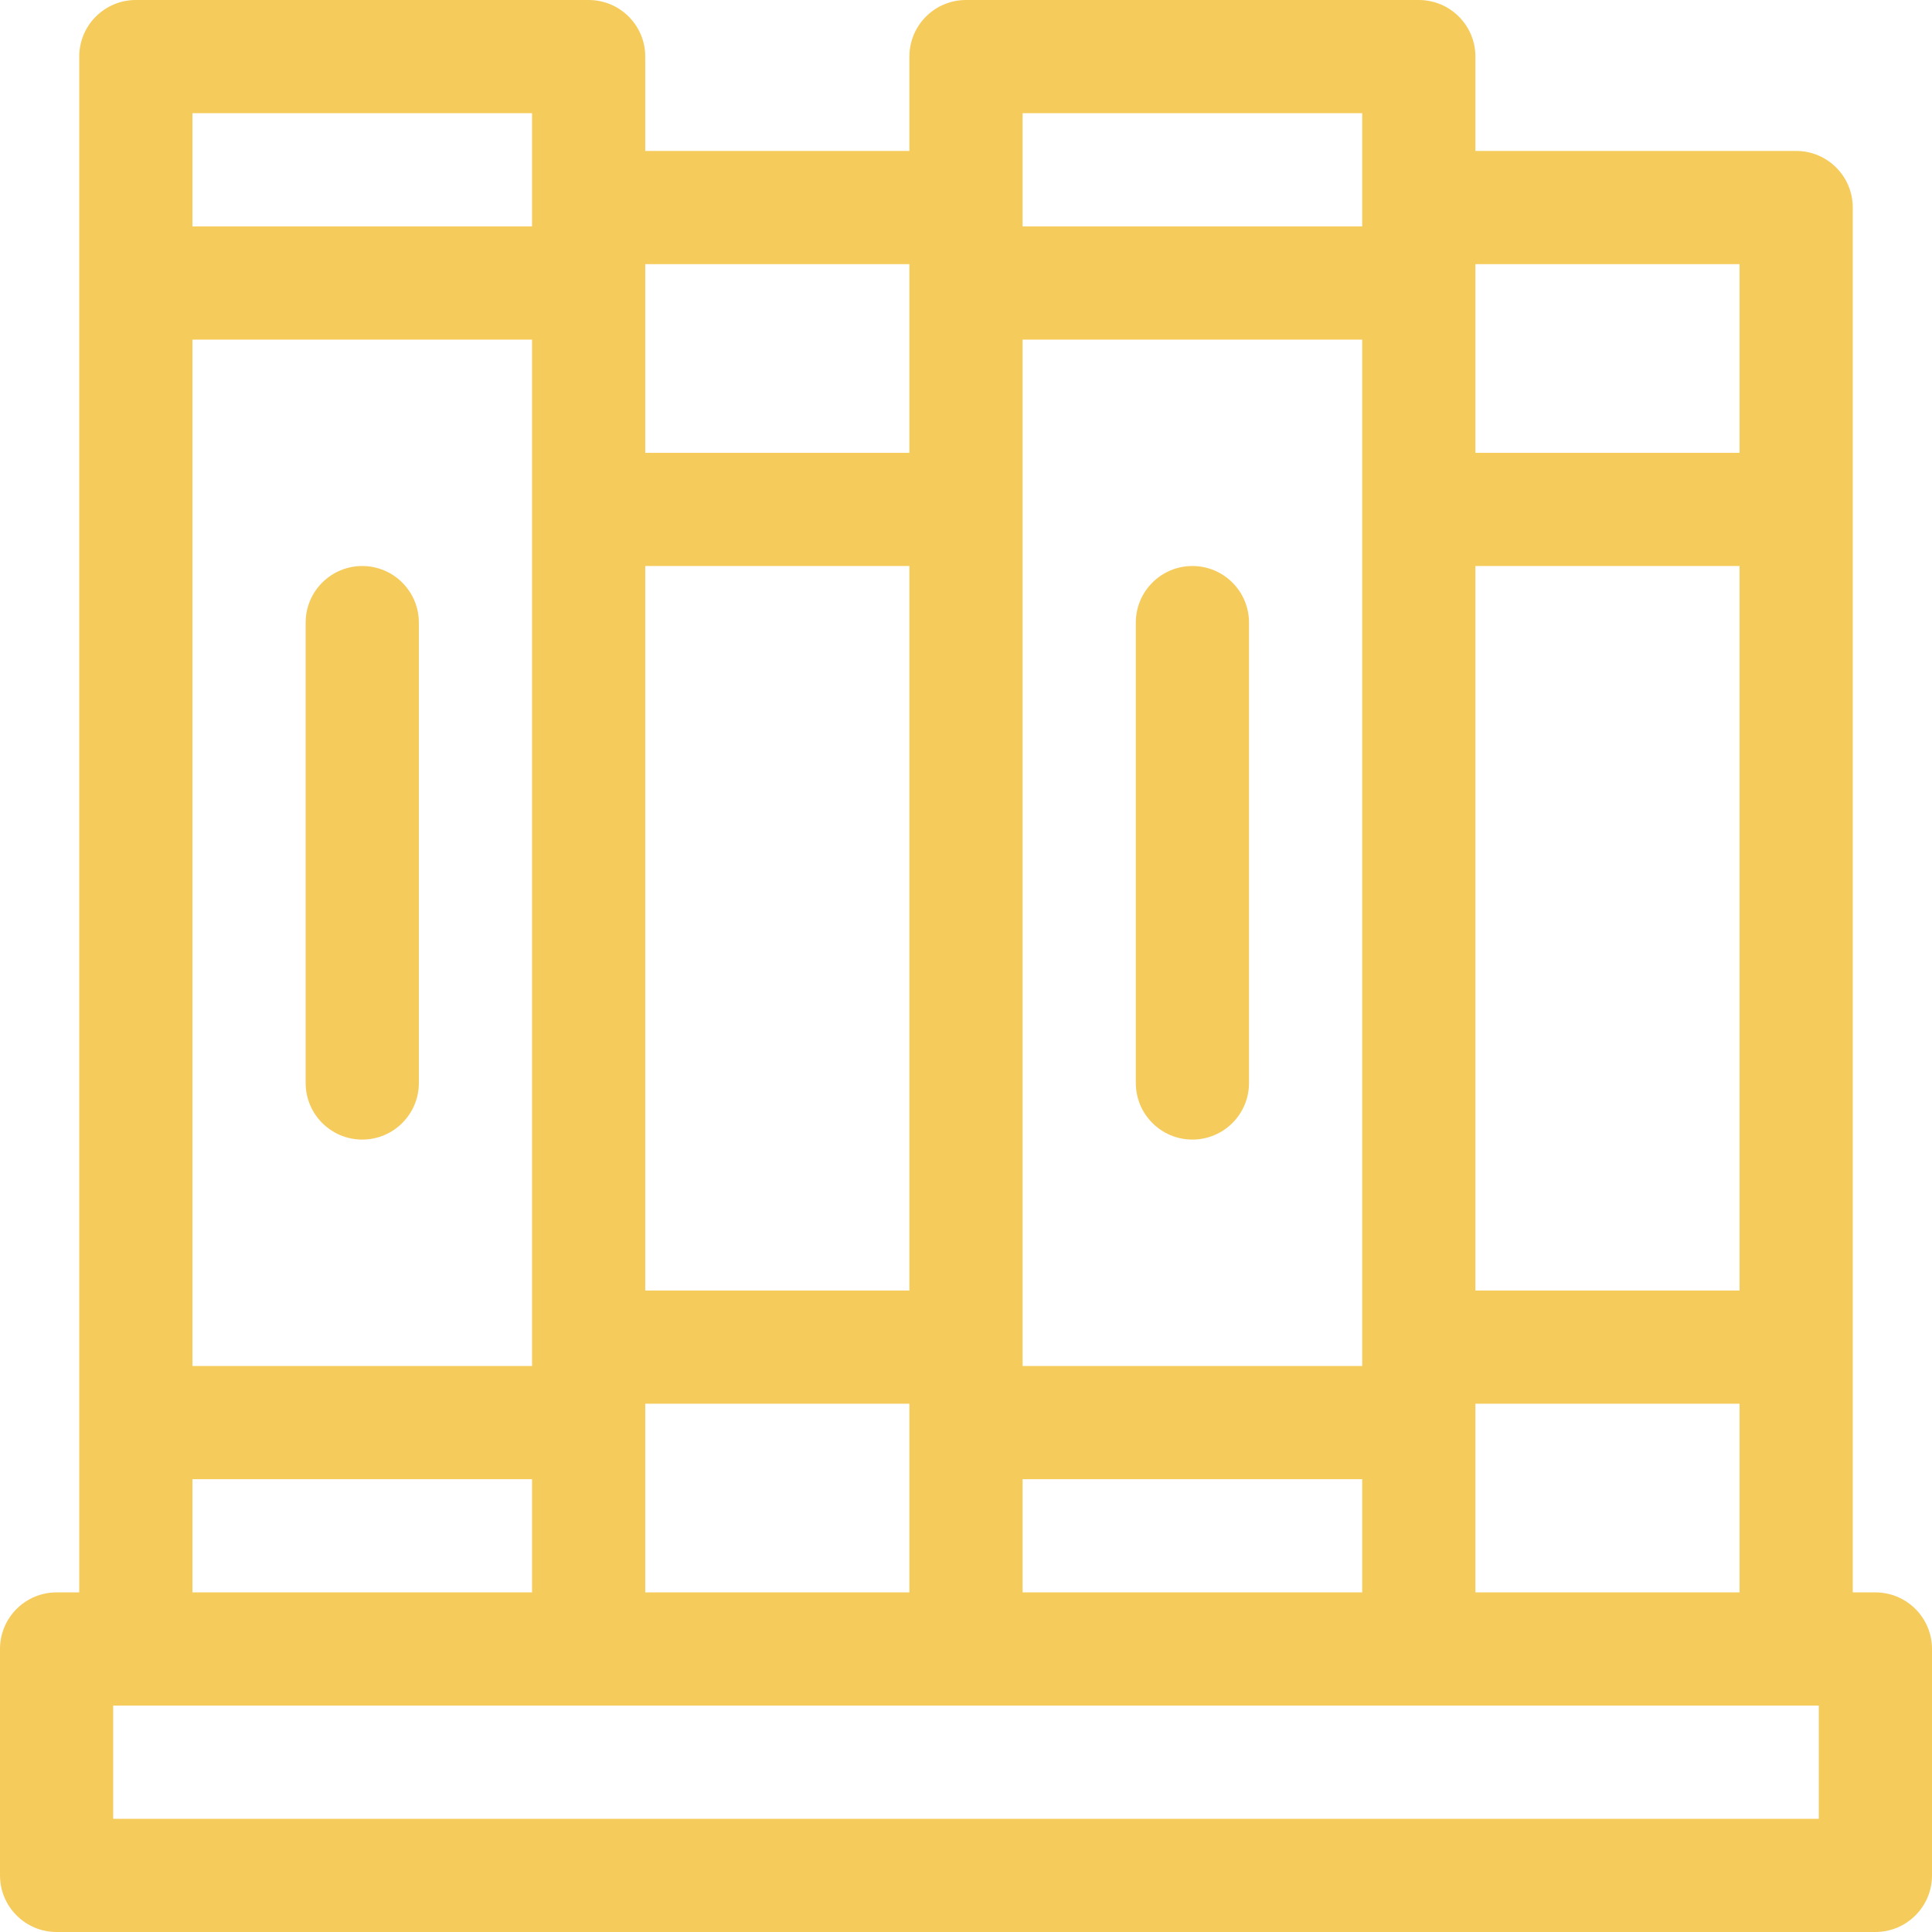 <?xml version="1.0"?>
<svg xmlns="http://www.w3.org/2000/svg"
     version="1.1" width="512" height="512" x="0" y="0" viewBox="0 0 512 512" style="enable-background:new 0 0 512 512"
     xml:space="preserve" class=""><g><g xmlns="http://www.w3.org/2000/svg">
    <path d="m96 150c-8.284 0-15 6.716-15 15v122c0 8.284 6.716 15 15 15s15-6.716 15-15v-122c0-8.284-6.716-15-15-15z" fill="#F5CB5C" style="" class=""/>
    <path d="m316 150c-8.284 0-15 6.716-15 15v122c0 8.284 6.716 15 15 15s15-6.716 15-15v-122c0-8.284-6.716-15-15-15z" fill="#F5CB5C" style="" class=""/>
    <path d="m497 422h-6v-367c0-8.284-6.716-15-15-15h-85v-25c0-8.284-6.716-15-15-15h-120c-8.284 0-15 6.716-15 15v25h-70v-25c0-8.284-6.716-15-15-15h-120c-8.284 0-15 6.716-15 15v407h-6c-8.284 0-15 6.716-15 15v60c0 8.284 6.716 15 15 15h482c8.284 0 15-6.716 15-15v-60c0-8.284-6.716-15-15-15zm-106-352h70v50h-70zm0 80h70v192h-70zm0 222h70v50h-70zm-120-342h90v30h-90zm0 60h90v272h-90zm0 302h90v30h-90zm-100-322h70v50h-70zm0 80h70v192h-70zm0 222h70v50h-70zm-120-342h90v30h-90zm0 60h90v272h-90zm0 302h90v30h-90zm431 90h-452v-30h452z" fill="#F5CB5C" style="" class=""/></g></g></svg>
